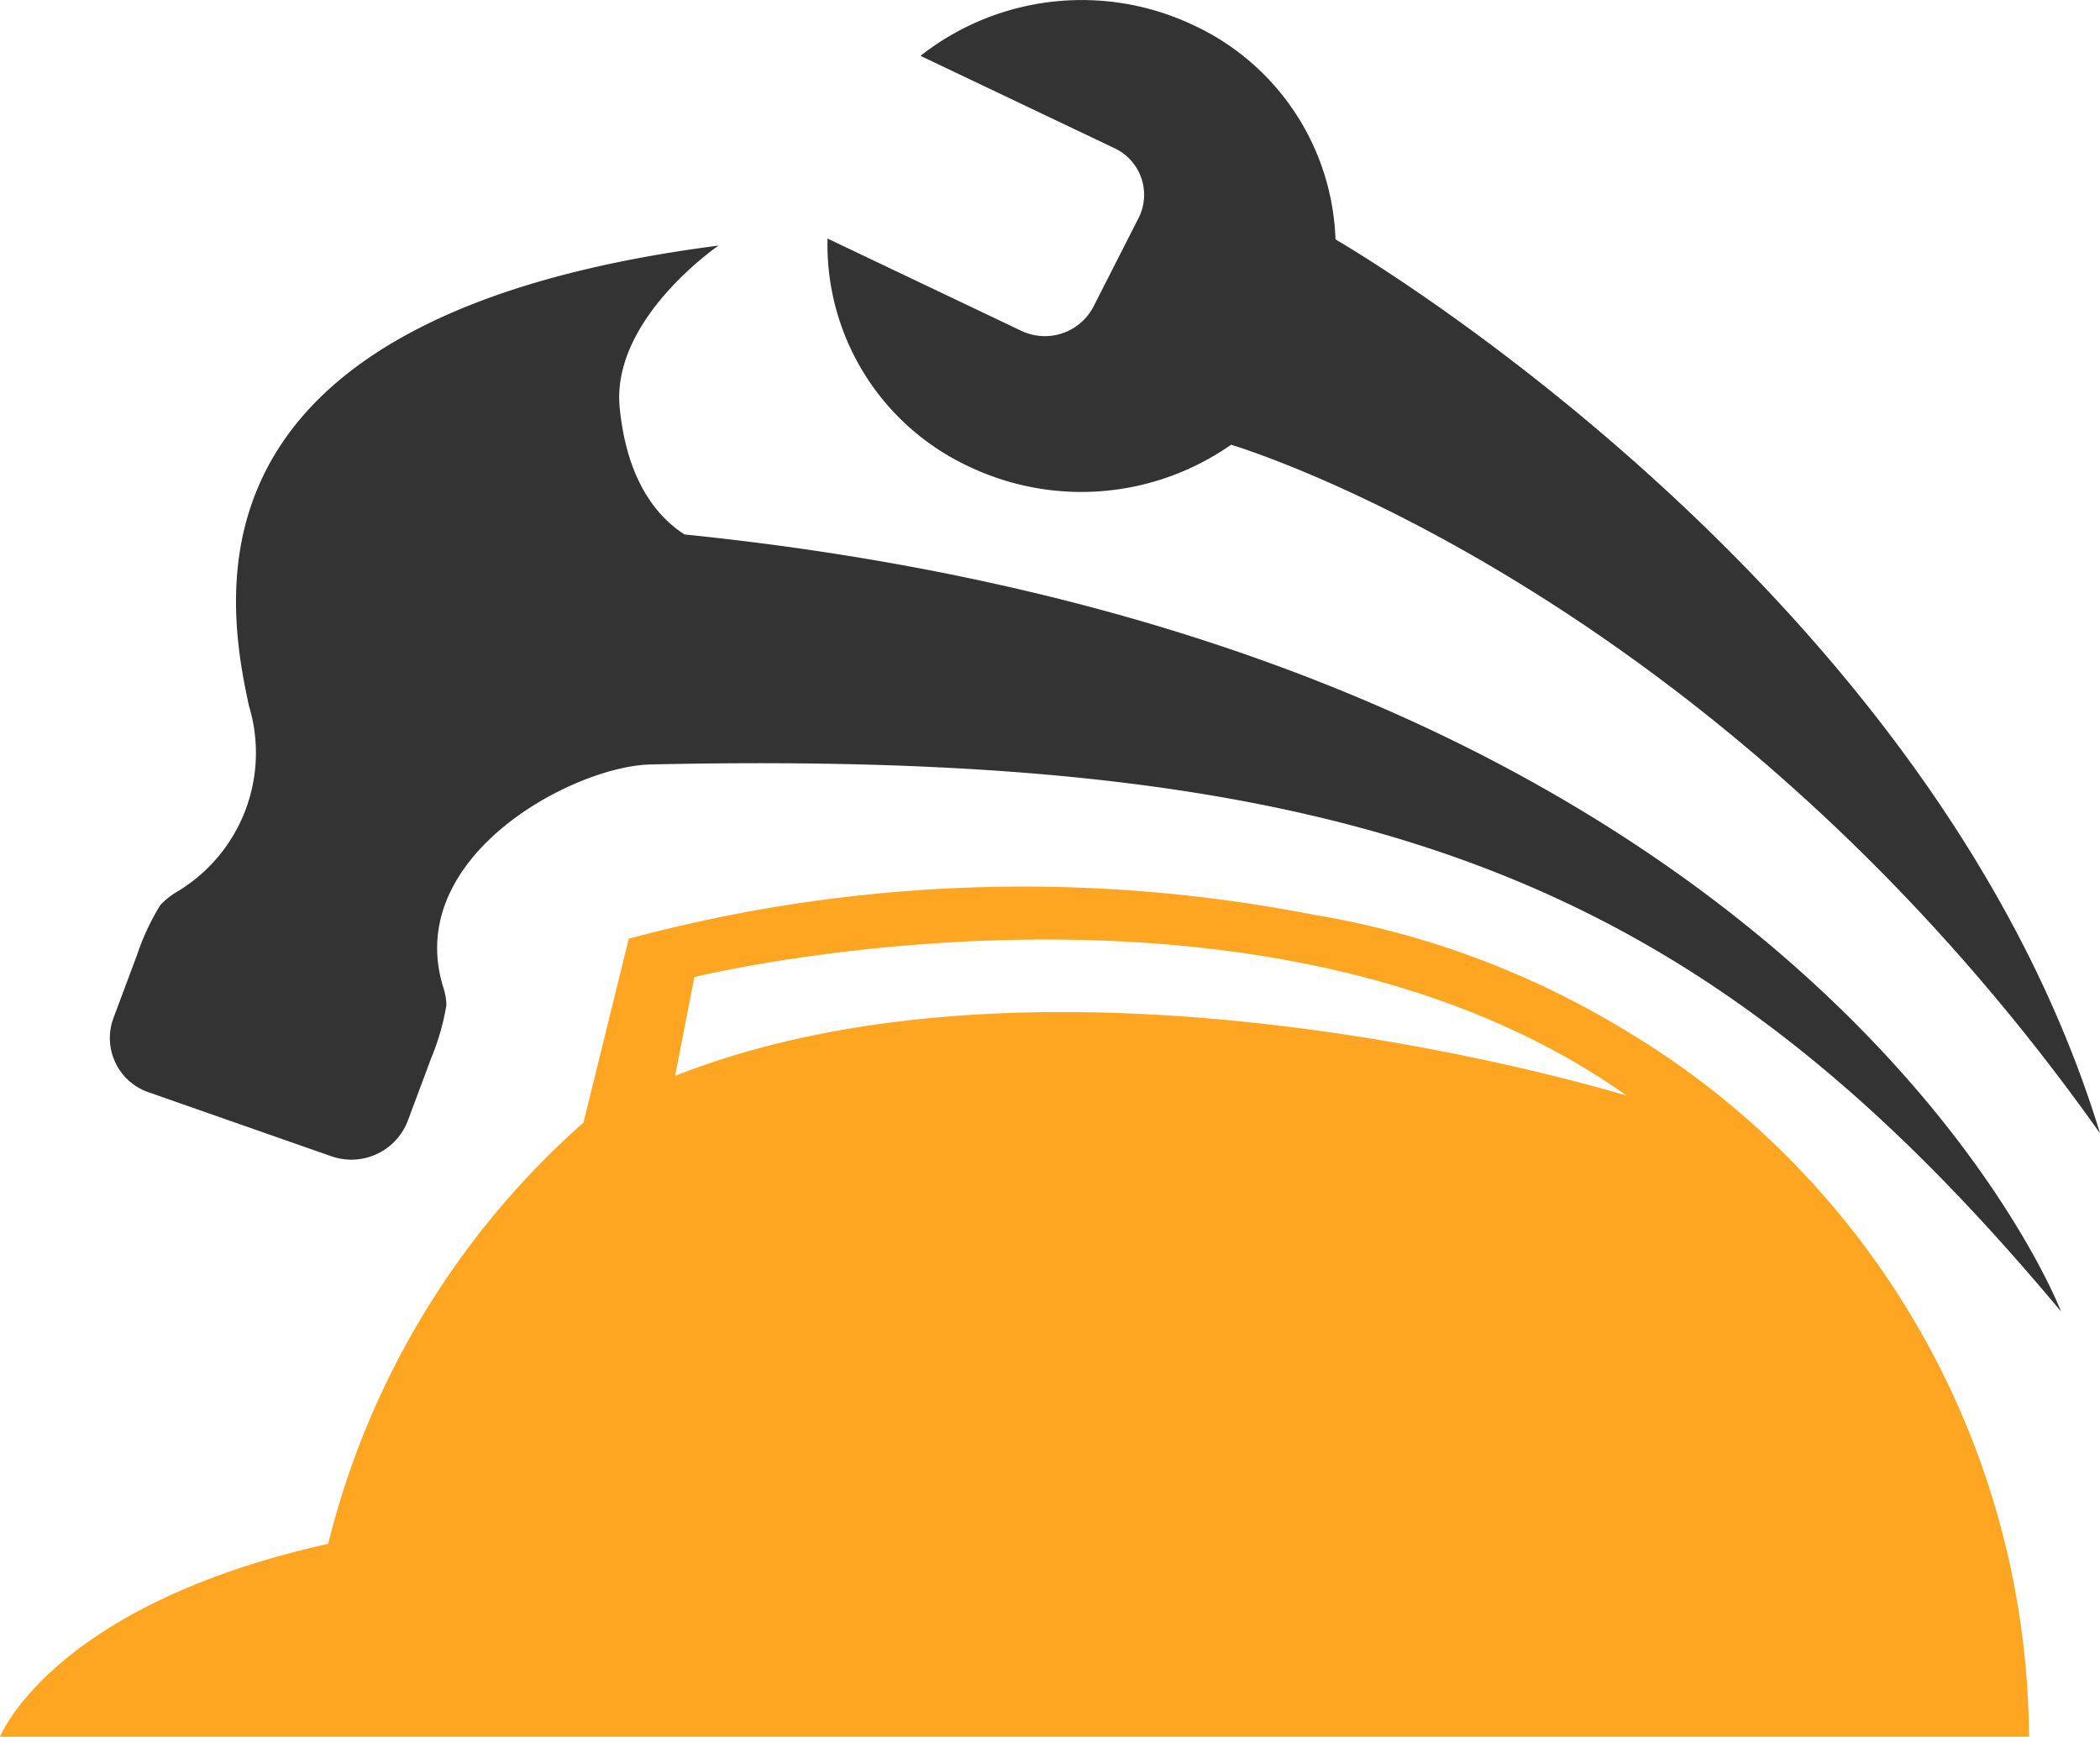 <svg xmlns="http://www.w3.org/2000/svg" width="66.413" height="54.928" viewBox="0 0 66.413 54.928">
  <g id="Сгруппировать_3" data-name="Сгруппировать 3" transform="translate(-24.04 -17.972)">
    <g id="Сгруппировать_1" data-name="Сгруппировать 1">
      <path id="Контур_1" data-name="Контур 1" d="M75.467,50.576h.007c-.023-.014-.048-.025-.07-.038A27.65,27.65,0,0,0,65.57,46.9a47.931,47.931,0,0,0-21.644.761l-1.434,5.815A26.165,26.165,0,0,0,34.419,66.8c-8.744,1.943-10.378,6.1-10.378,6.1H88.207A26.178,26.178,0,0,0,75.467,50.576ZM45.389,52,46,48.872s17.979-4.4,29.49,3.756C75.488,52.627,57.755,47.116,45.389,52Z" fill="#fea621"/>
    </g>
    <path id="Контур_2" data-name="Контур 2" d="M45.687,34.875c-.843-.541-1.818-1.667-2.049-4.009-.275-2.809,3.127-5.127,3.127-5.127C30.1,27.887,31.028,36.266,31.9,40.229c0,.018.006.037.01.056a5.117,5.117,0,0,1-2.265,5.887,2.386,2.386,0,0,0-.537.428,7.6,7.6,0,0,0-.733,1.571l-.751,2.01a1.814,1.814,0,0,0,1.136,2.344l5.746,2.012a1.911,1.911,0,0,0,2.424-1.1l.75-2.009a7.525,7.525,0,0,0,.477-1.663,1.888,1.888,0,0,0-.1-.571c-1.274-4.127,4.108-6.99,6.557-7.044,23.056-.511,33.37,3.85,44.606,17.3C89.222,59.451,81.239,38.5,45.687,34.875Z" fill="#333"/>
    <g id="Сгруппировать_2" data-name="Сгруппировать 2">
      <path id="Контур_3" data-name="Контур 3" d="M61.791,18.772a8.25,8.25,0,0,0-8.64.966l6.122,2.915a1.627,1.627,0,0,1,.777,2.21L58.616,27.68a1.733,1.733,0,0,1-2.283.752l-6.122-2.915a7.741,7.741,0,0,0,4.481,7.214,8.258,8.258,0,0,0,8.281-.693S78.2,36.509,90.454,53.817C85.142,36.4,66.275,25.544,66.275,25.544A7.758,7.758,0,0,0,61.791,18.772Z" fill="#333"/>
    </g>
  </g>
</svg>
